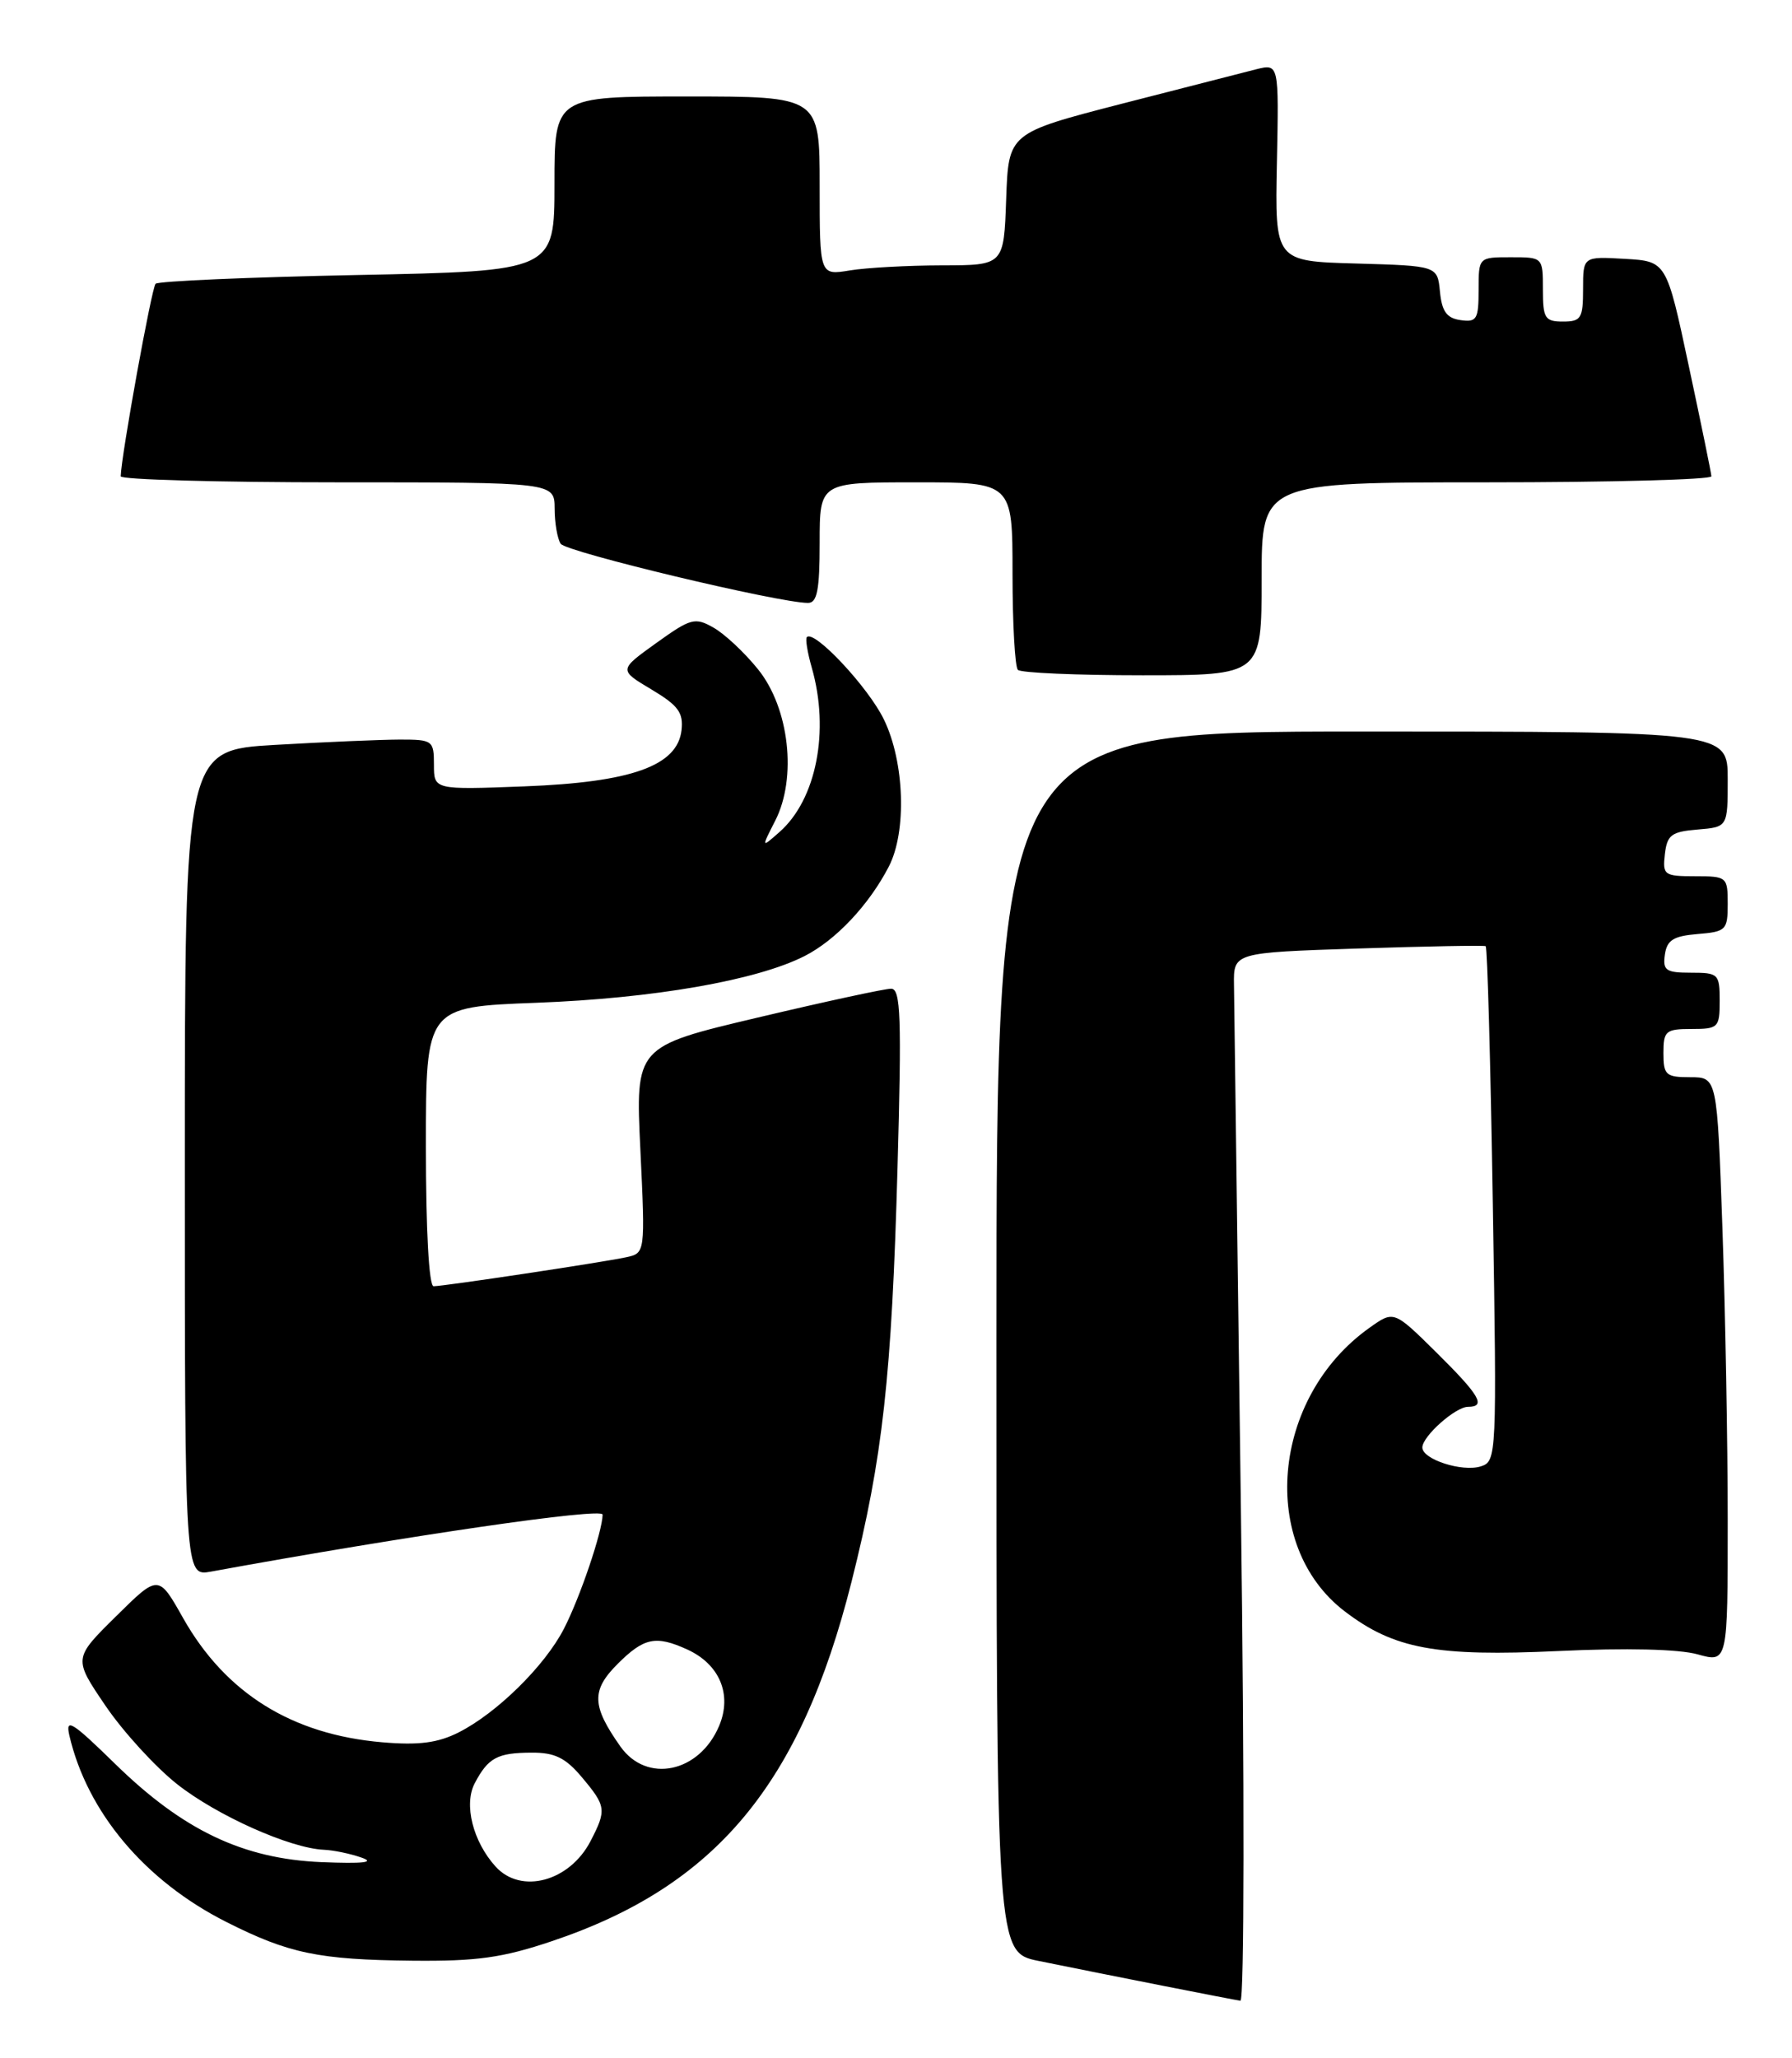 <?xml version="1.0" encoding="UTF-8" standalone="no"?>
<!DOCTYPE svg PUBLIC "-//W3C//DTD SVG 1.1//EN" "http://www.w3.org/Graphics/SVG/1.1/DTD/svg11.dtd" >
<svg xmlns="http://www.w3.org/2000/svg" xmlns:xlink="http://www.w3.org/1999/xlink" version="1.1" viewBox="0 0 223 256">
 <g >
 <path fill="currentColor"
d=" M 154.42 187.75 C 153.98 154.06 153.59 124.70 153.56 122.50 C 153.50 118.50 153.50 118.50 169.00 117.99 C 177.53 117.71 184.67 117.58 184.88 117.70 C 185.09 117.83 185.49 132.30 185.77 149.85 C 186.28 181.18 186.25 181.79 184.27 182.41 C 181.97 183.14 177.00 181.54 177.00 180.06 C 177.00 178.67 181.12 175.00 182.69 175.00 C 184.98 175.00 184.14 173.57 178.73 168.22 C 173.45 163.01 173.45 163.01 170.42 165.17 C 158.20 173.85 156.60 192.25 167.35 200.45 C 173.47 205.12 178.69 206.09 193.93 205.38 C 202.37 204.98 208.92 205.14 211.25 205.79 C 215.00 206.84 215.00 206.84 215.00 189.17 C 215.00 179.45 214.70 163.06 214.34 152.75 C 213.68 134.00 213.68 134.00 210.34 134.00 C 207.30 134.00 207.00 133.73 207.00 131.00 C 207.00 128.24 207.28 128.00 210.50 128.00 C 213.83 128.00 214.00 127.83 214.00 124.50 C 214.00 121.15 213.84 121.00 210.43 121.00 C 207.30 121.00 206.90 120.72 207.18 118.75 C 207.44 116.94 208.24 116.44 211.25 116.19 C 214.80 115.90 215.00 115.69 215.00 112.44 C 215.00 109.08 214.90 109.00 210.93 109.00 C 207.09 109.00 206.88 108.85 207.18 106.25 C 207.46 103.86 207.99 103.46 211.25 103.19 C 215.00 102.88 215.00 102.88 215.00 96.94 C 215.00 91.00 215.00 91.00 169.50 91.00 C 124.00 91.00 124.00 91.00 124.00 166.93 C 124.00 242.86 124.00 242.86 129.25 243.93 C 138.25 245.76 153.46 248.76 154.36 248.88 C 154.84 248.95 154.87 221.97 154.42 187.75 Z  M 68.65 241.48 C 89.07 234.63 99.61 221.99 105.97 196.75 C 109.85 181.35 110.97 171.23 111.69 145.25 C 112.21 126.52 112.09 123.00 110.90 122.99 C 110.13 122.98 102.65 124.60 94.29 126.58 C 79.07 130.18 79.07 130.18 79.69 143.03 C 80.30 155.89 80.30 155.89 77.90 156.40 C 74.86 157.05 55.24 160.00 53.96 160.00 C 53.38 160.00 53.00 153.06 53.00 142.63 C 53.00 125.26 53.00 125.26 66.75 124.74 C 81.33 124.19 94.15 121.96 100.12 118.93 C 104.01 116.95 108.13 112.58 110.61 107.79 C 112.85 103.45 112.57 94.80 110.00 89.51 C 108.07 85.51 101.34 78.32 100.41 79.25 C 100.20 79.46 100.48 81.17 101.02 83.06 C 103.27 90.92 101.59 99.46 97.00 103.50 C 94.73 105.50 94.73 105.50 96.47 102.09 C 99.20 96.75 98.22 88.08 94.34 83.27 C 92.67 81.19 90.18 78.86 88.80 78.08 C 86.48 76.76 85.97 76.90 81.65 80.00 C 77.00 83.34 77.00 83.34 81.06 85.76 C 84.40 87.75 85.06 88.65 84.81 90.84 C 84.29 95.27 78.59 97.31 65.26 97.82 C 54.00 98.25 54.00 98.25 54.00 95.13 C 54.00 92.11 53.84 92.00 49.75 92.00 C 47.41 92.01 40.44 92.30 34.25 92.66 C 23.00 93.31 23.00 93.31 23.00 144.70 C 23.00 196.09 23.00 196.09 26.25 195.50 C 50.73 191.03 75.00 187.50 74.99 188.41 C 74.97 190.49 72.17 198.75 70.17 202.62 C 67.78 207.25 61.82 213.11 57.06 215.51 C 54.48 216.81 52.12 217.12 47.56 216.73 C 36.32 215.77 28.06 210.62 22.78 201.27 C 19.72 195.84 19.72 195.84 14.43 201.07 C 9.13 206.30 9.13 206.30 13.11 212.16 C 15.30 215.39 19.32 219.79 22.04 221.94 C 26.98 225.84 36.08 229.91 40.29 230.10 C 41.50 230.15 43.62 230.59 45.00 231.08 C 46.73 231.68 45.19 231.85 40.00 231.64 C 30.23 231.23 22.76 227.67 14.29 219.38 C 8.96 214.17 8.12 213.65 8.63 215.88 C 10.85 225.43 18.03 233.97 28.16 239.08 C 35.94 243.01 39.66 243.78 51.32 243.90 C 59.35 243.98 62.52 243.54 68.65 241.48 Z  M 157.00 72.00 C 157.00 60.00 157.00 60.00 185.00 60.00 C 200.40 60.00 212.98 59.66 212.97 59.25 C 212.95 58.84 211.68 52.65 210.15 45.50 C 207.38 32.50 207.38 32.50 202.19 32.20 C 197.00 31.90 197.00 31.90 197.00 35.95 C 197.00 39.60 196.76 40.00 194.50 40.00 C 192.25 40.00 192.00 39.60 192.00 36.00 C 192.00 32.00 192.00 32.00 188.00 32.00 C 184.00 32.00 184.00 32.00 184.00 36.07 C 184.00 39.72 183.77 40.11 181.75 39.82 C 180.03 39.58 179.43 38.74 179.19 36.28 C 178.88 33.07 178.88 33.07 168.76 32.78 C 158.65 32.50 158.65 32.50 158.90 20.21 C 159.15 7.92 159.15 7.92 156.32 8.62 C 154.77 9.01 147.20 10.95 139.50 12.93 C 125.50 16.55 125.50 16.55 125.21 24.77 C 124.92 33.00 124.92 33.00 117.21 33.01 C 112.97 33.02 107.81 33.30 105.75 33.64 C 102.00 34.26 102.00 34.26 102.00 23.13 C 102.00 12.00 102.00 12.00 85.50 12.00 C 69.00 12.00 69.00 12.00 69.00 22.86 C 69.00 33.72 69.00 33.72 44.48 34.21 C 31.00 34.48 19.70 34.97 19.36 35.30 C 18.87 35.80 15.10 56.59 15.02 59.25 C 15.01 59.66 27.15 60.00 42.00 60.00 C 69.00 60.00 69.00 60.00 69.02 63.25 C 69.02 65.04 69.36 67.01 69.77 67.64 C 70.42 68.66 96.94 75.00 100.55 75.00 C 101.69 75.00 102.00 73.39 102.00 67.50 C 102.00 60.00 102.00 60.00 114.00 60.00 C 126.00 60.00 126.00 60.00 126.00 71.33 C 126.00 77.57 126.30 82.97 126.67 83.33 C 127.03 83.70 134.01 84.00 142.17 84.00 C 157.00 84.00 157.00 84.00 157.00 72.00 Z  M 61.67 232.19 C 58.84 229.06 57.69 224.45 59.08 221.82 C 60.75 218.65 61.90 218.03 66.16 218.02 C 69.03 218.00 70.38 218.66 72.41 221.08 C 75.43 224.67 75.50 225.14 73.49 229.02 C 70.88 234.06 64.83 235.68 61.67 232.19 Z  M 77.20 217.25 C 73.63 212.19 73.57 210.28 76.85 206.99 C 80.14 203.71 81.60 203.40 85.53 205.19 C 89.56 207.03 91.13 210.80 89.49 214.69 C 87.03 220.53 80.47 221.89 77.20 217.25 Z "/>
</g>
</svg>